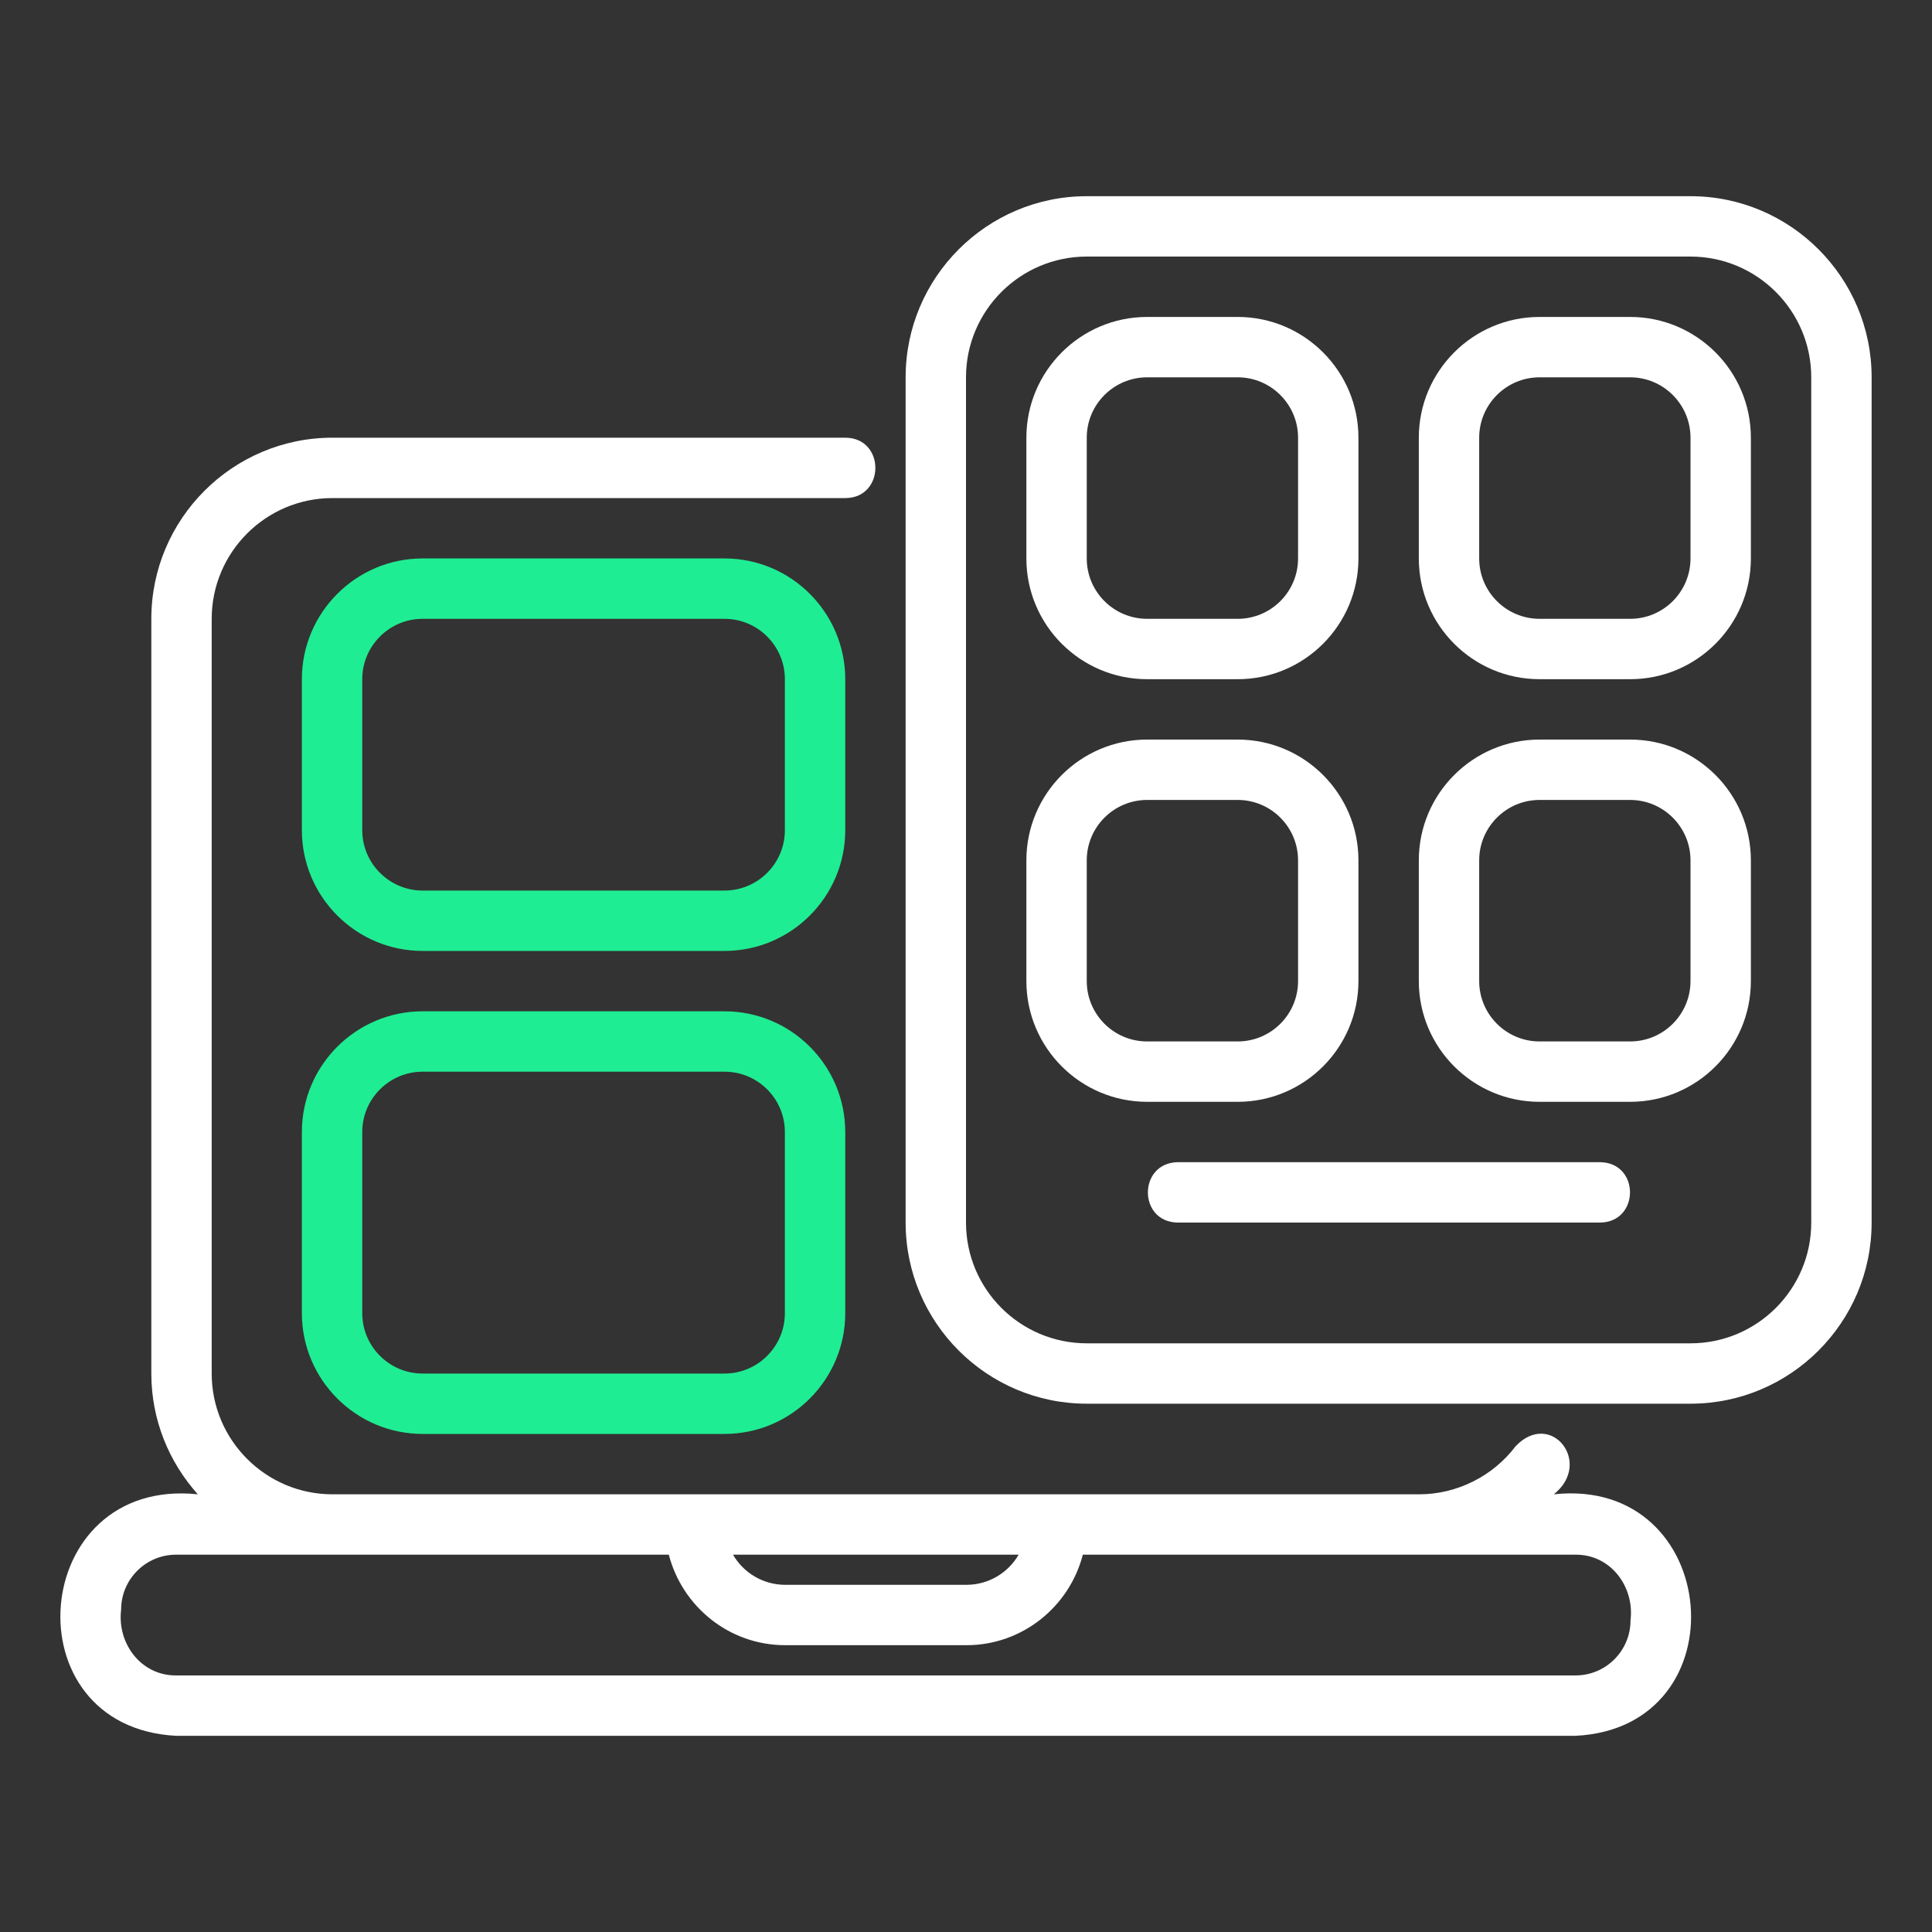 <svg width="40" height="40" viewBox="0 0 40 40" fill="none" xmlns="http://www.w3.org/2000/svg">
<rect x="0" y="0" width="40" height="40" fill="#333333" stroke="none"/>
<path d="M35 4.062H22.5C20.432 4.062 18.75 5.745 18.75 7.812V25.312C18.75 27.38 20.432 29.062 22.5 29.062H35C37.068 29.062 38.75 27.38 38.75 25.312V7.812C38.75 5.745 37.068 4.062 35 4.062ZM37.5 25.312C37.5 26.691 36.379 27.812 35 27.812H22.5C21.121 27.812 20 26.691 20 25.312V7.812C20 6.434 21.121 5.312 22.5 5.312H35C36.379 5.312 37.5 6.434 37.5 7.812V25.312Z" fill="white"/>
<path d="M3.645 35.938H32.62C36.085 35.769 35.656 30.562 32.17 30.938C32.986 30.288 32.114 29.182 31.384 29.937C30.912 30.563 30.164 30.938 29.383 30.938H6.883C5.504 30.938 4.383 29.816 4.383 28.438V12.812C4.383 11.434 5.504 10.312 6.883 10.312H17.508C18.326 10.304 18.331 9.073 17.508 9.062H6.883C4.815 9.062 3.133 10.745 3.133 12.812V28.438C3.133 29.398 3.499 30.273 4.096 30.938C0.595 30.572 0.184 35.758 3.645 35.938ZM21.09 32.188C20.874 32.561 20.47 32.812 20.008 32.812H16.258C15.796 32.812 15.392 32.561 15.176 32.188H21.09ZM2.508 33.325C2.508 32.698 3.018 32.188 3.645 32.188H13.847C14.126 33.263 15.096 34.062 16.258 34.062H20.008C21.169 34.062 22.14 33.263 22.419 32.188H32.62C33.348 32.182 33.844 32.851 33.758 33.55C33.758 34.177 33.248 34.688 32.62 34.688H3.645C2.919 34.693 2.421 34.024 2.508 33.325Z" fill="white"/>
<path d="M17.5 14.062C17.5 12.684 16.379 11.562 15 11.562H8.75C7.371 11.562 6.25 12.684 6.25 14.062V17.188C6.25 18.566 7.371 19.688 8.75 19.688H15C16.379 19.688 17.5 18.566 17.5 17.188V14.062ZM16.25 17.188C16.25 17.877 15.689 18.438 15 18.438H8.75C8.061 18.438 7.5 17.877 7.5 17.188V14.062C7.5 13.373 8.061 12.812 8.75 12.812H15C15.689 12.812 16.25 13.373 16.25 14.062V17.188Z" fill="#1FED93"/>
<path d="M15 20.938H8.75C7.371 20.938 6.25 22.059 6.25 23.438V27.188C6.25 28.566 7.371 29.688 8.75 29.688H15C16.379 29.688 17.5 28.566 17.5 27.188V23.438C17.5 22.059 16.379 20.938 15 20.938ZM16.25 27.188C16.25 27.877 15.689 28.438 15 28.438H8.75C8.061 28.438 7.5 27.877 7.5 27.188V23.438C7.5 22.748 8.061 22.188 8.75 22.188H15C15.689 22.188 16.25 22.748 16.25 23.438V27.188Z" fill="#1FED93"/>
<path d="M23.75 14.062H25.625C27.004 14.062 28.125 12.941 28.125 11.562V9.062C28.125 7.684 27.004 6.562 25.625 6.562H23.75C22.371 6.562 21.25 7.684 21.25 9.062V11.562C21.25 12.941 22.371 14.062 23.75 14.062ZM22.5 9.062C22.5 8.373 23.061 7.812 23.75 7.812H25.625C26.314 7.812 26.875 8.373 26.875 9.062V11.562C26.875 12.252 26.314 12.812 25.625 12.812H23.75C23.061 12.812 22.5 12.252 22.5 11.562V9.062Z" fill="white"/>
<path d="M33.75 6.562H31.875C30.496 6.562 29.375 7.684 29.375 9.062V11.562C29.375 12.941 30.496 14.062 31.875 14.062H33.75C35.129 14.062 36.25 12.941 36.25 11.562V9.062C36.25 7.684 35.129 6.562 33.75 6.562ZM35 11.562C35 12.252 34.439 12.812 33.75 12.812H31.875C31.186 12.812 30.625 12.252 30.625 11.562V9.062C30.625 8.373 31.186 7.812 31.875 7.812H33.75C34.439 7.812 35 8.373 35 9.062V11.562Z" fill="white"/>
<path d="M28.125 20.312V17.812C28.125 16.434 27.004 15.312 25.625 15.312H23.75C22.371 15.312 21.25 16.434 21.25 17.812V20.312C21.25 21.691 22.371 22.812 23.75 22.812H25.625C27.004 22.812 28.125 21.691 28.125 20.312ZM22.5 20.312V17.812C22.5 17.123 23.061 16.562 23.75 16.562H25.625C26.314 16.562 26.875 17.123 26.875 17.812V20.312C26.875 21.002 26.314 21.562 25.625 21.562H23.75C23.061 21.562 22.5 21.002 22.5 20.312Z" fill="white"/>
<path d="M33.75 15.312H31.875C30.496 15.312 29.375 16.434 29.375 17.812V20.312C29.375 21.691 30.496 22.812 31.875 22.812H33.75C35.129 22.812 36.25 21.691 36.25 20.312V17.812C36.25 16.434 35.129 15.312 33.75 15.312ZM35 20.312C35 21.002 34.439 21.562 33.75 21.562H31.875C31.186 21.562 30.625 21.002 30.625 20.312V17.812C30.625 17.123 31.186 16.562 31.875 16.562H33.75C34.439 16.562 35 17.123 35 17.812V20.312Z" fill="white"/>
<path d="M33.132 24.062H24.382C23.563 24.076 23.558 25.299 24.382 25.312H33.132C33.95 25.299 33.955 24.076 33.132 24.062Z" fill="white"/>
</svg>
